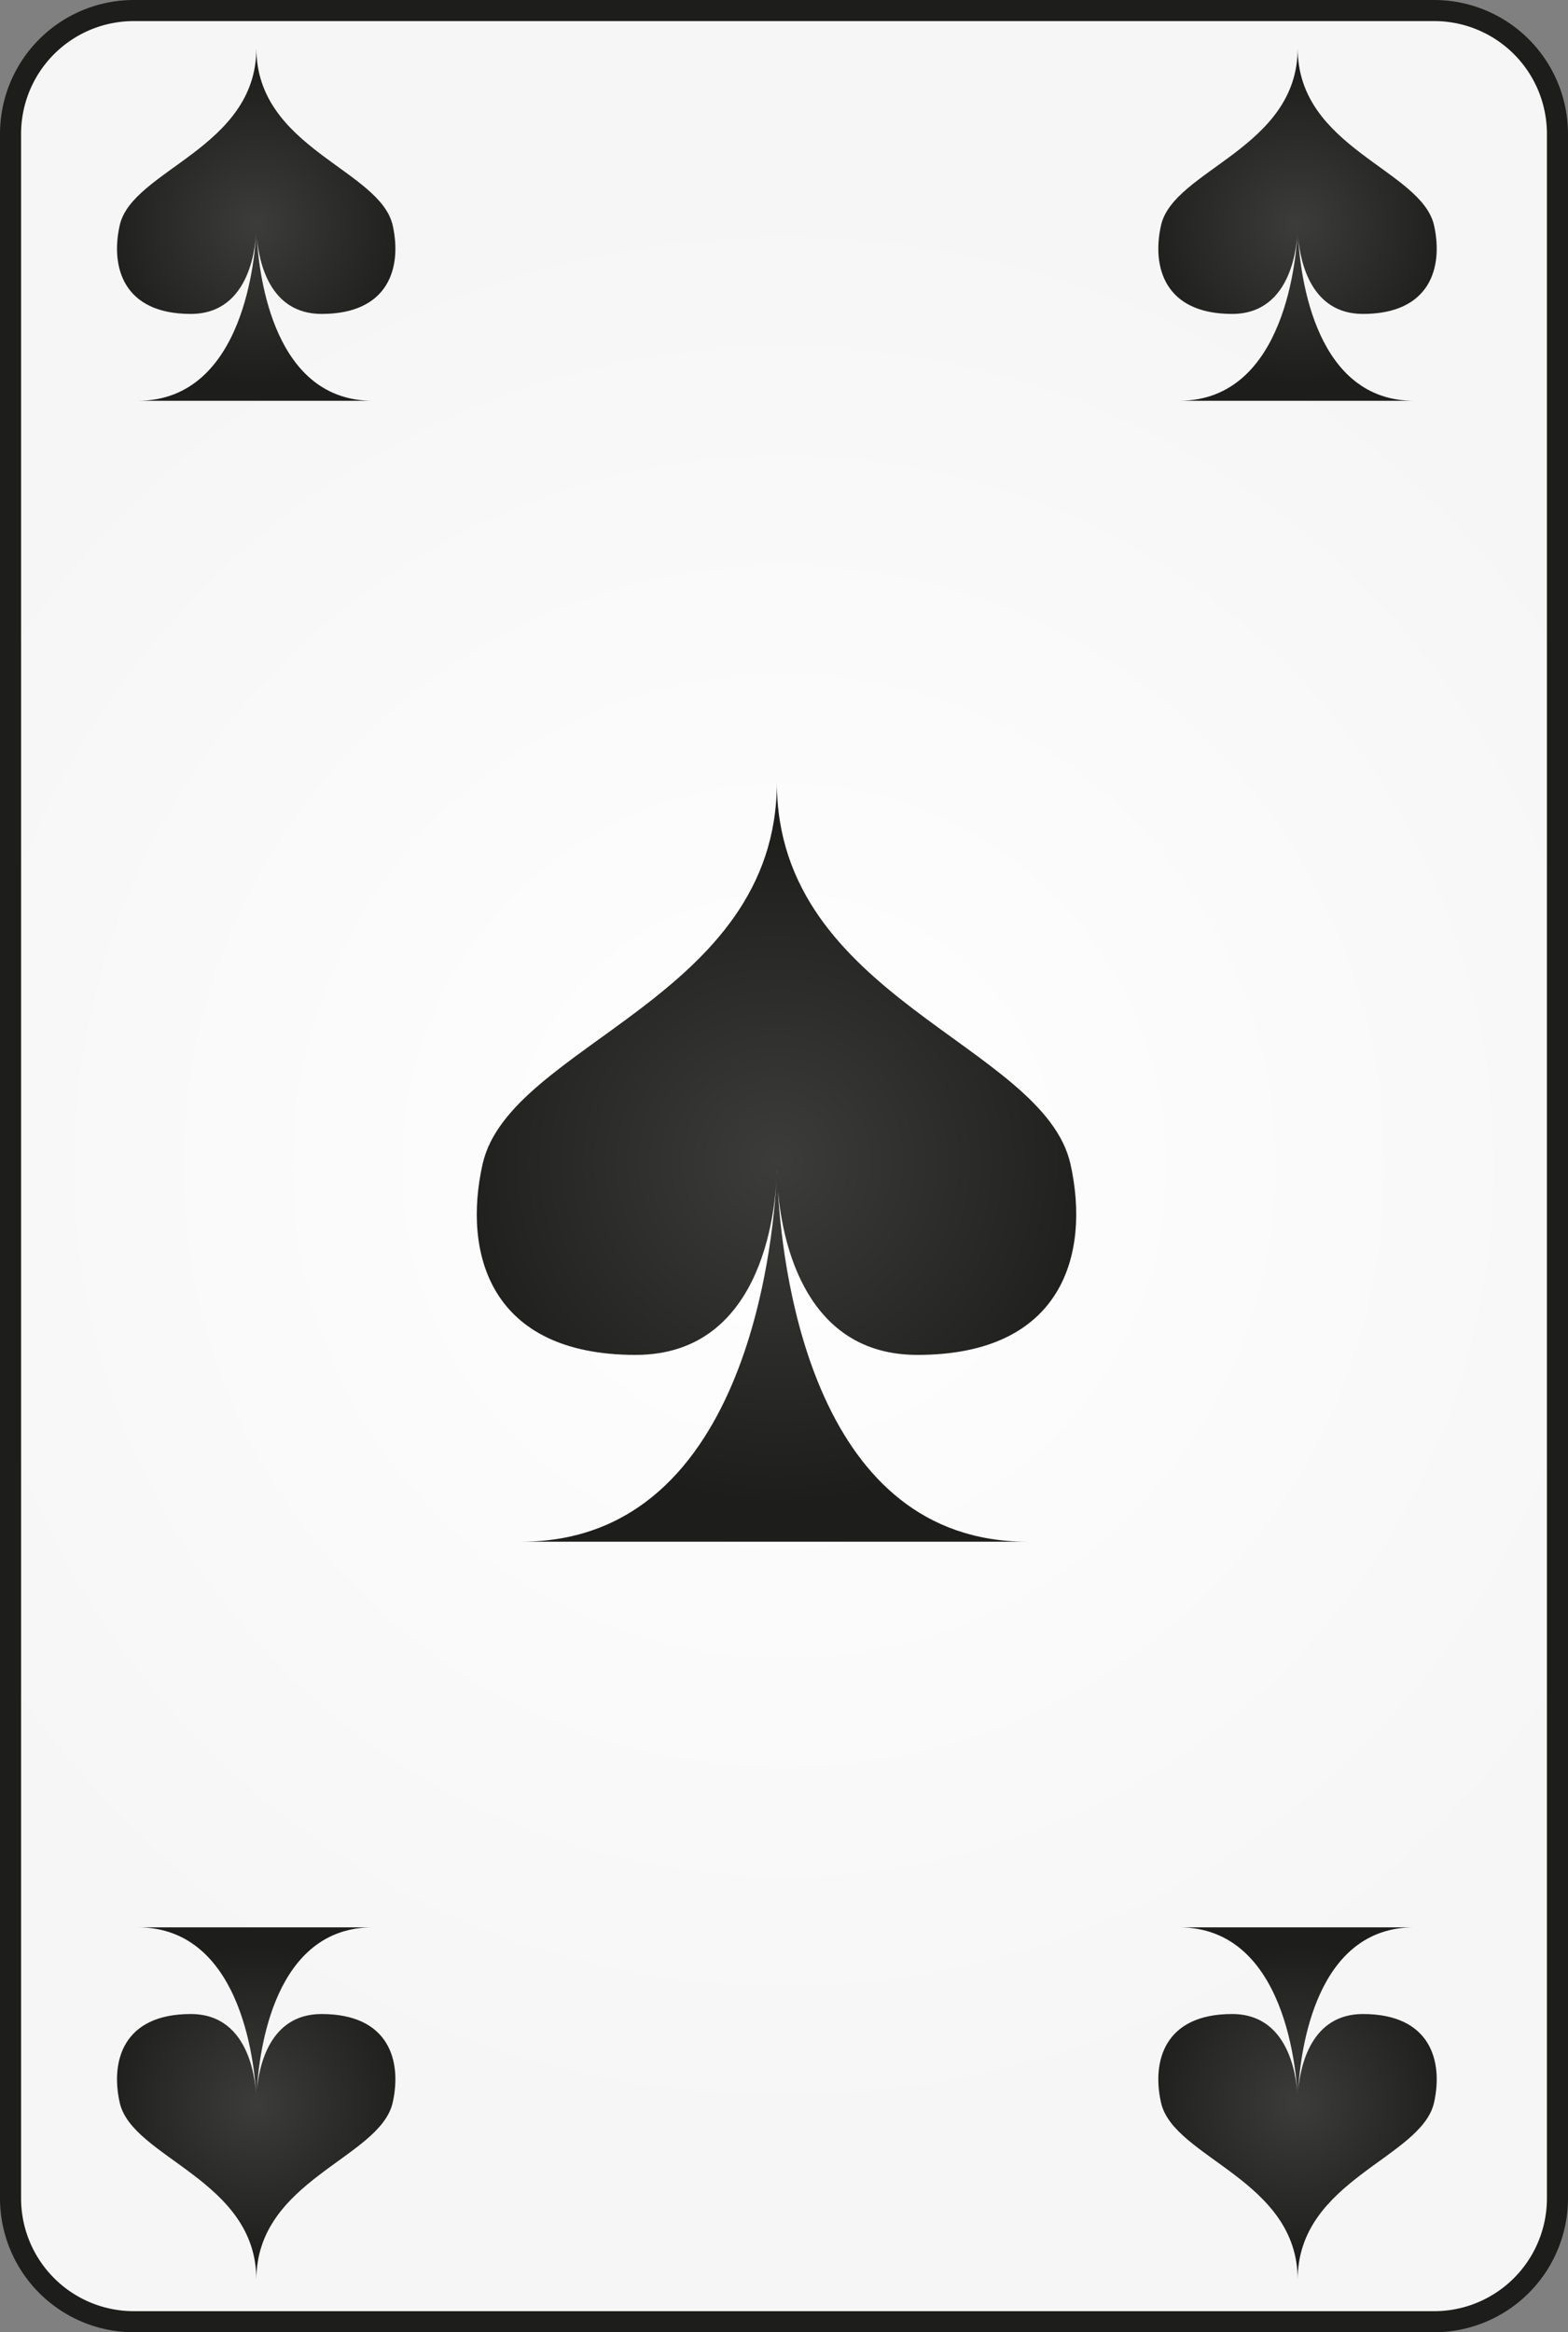 <svg xmlns="http://www.w3.org/2000/svg" xmlns:xlink="http://www.w3.org/1999/xlink" viewBox="0 0 371.87 552.81"><rect x="0" y="0" width="371.87" height="552.81" fill="#808080" stroke="none"/><defs><radialGradient id="b" cx="185.94" cy="276.4" r="233.1" gradientUnits="userSpaceOnUse"><stop offset="0" stop-color="#fff"/><stop offset="1" stop-color="#f6f6f6"/></radialGradient><radialGradient id="a" cx="184.16" cy="275.42" r="81.09" gradientUnits="userSpaceOnUse"><stop offset="0" stop-color="#3c3c3b"/><stop offset="1" stop-color="#1d1d1b"/></radialGradient><radialGradient id="c" cx="60.76" cy="53.18" r="37.65" xlink:href="#a"/><radialGradient id="d" cx="307.72" cy="53.18" r="37.65" xlink:href="#a"/><radialGradient id="e" cx="307.72" cy="-295.53" r="37.65" gradientTransform="matrix(1 0 0 -1 0 203.09)" xlink:href="#a"/><radialGradient id="f" cx="60.76" cy="-295.53" r="37.65" gradientTransform="matrix(1 0 0 -1 0 203.09)" xlink:href="#a"/></defs><rect x="2.5" y="2.5" width="366.87" height="547.81" rx="29.23" ry="29.23" fill="url(#b)"/><path d="M340.14 5a26.73 26.73 0 0 1 26.73 26.73v489.35a26.73 26.73 0 0 1-26.73 26.73H31.73A26.73 26.73 0 0 1 5 521.08V31.73A26.73 26.73 0 0 1 31.73 5h308.41m0-5H31.73A31.76 31.76 0 0 0 0 31.73v489.35a31.77 31.77 0 0 0 31.73 31.73h308.41a31.77 31.77 0 0 0 31.73-31.73V31.73A31.76 31.76 0 0 0 340.14 0z" fill="#1d1d1b"/><path d="M217.57 321.15c34.65 0 41-24.15 36.31-45.21-6.4-28.49-69.64-39.26-69.64-90.5 0 51.24-63.4 62-69.79 90.5-4.73 21.06 1.65 45.21 36.3 45.21 31.26 0 33.37-36.79 33.49-44v.41c-.45 12.57-5.56 87.86-60.6 87.86h120c-50.08 0-57.9-62.33-59.13-83 1.13 12.45 6.64 38.73 33.06 38.73z" fill="url(#a)"/><path d="M76.27 74.41c16.1 0 19.06-11.21 16.86-21-3-13.23-32.33-18.23-32.33-42 0 23.8-29.44 28.8-32.41 42-2.2 9.78.76 21 16.86 21 14.51 0 15.49-17.08 15.55-20.41v.18C60.6 60 58.22 95 32.66 95h55.73C65.13 95 61.5 66 60.93 56.41c.52 5.8 3.07 18 15.34 18z" fill="url(#c)"/><path d="M323.23 74.41c16.1 0 19.06-11.21 16.87-21-3-13.23-32.34-18.23-32.34-42 0 23.8-29.44 28.8-32.41 42-2.2 9.78.77 21 16.86 21 14.51 0 15.49-17.08 15.55-20.43v.18C307.56 60 305.18 95 279.62 95h55.73c-23.26 0-26.89-29-27.46-38.59.52 5.8 3.11 18 15.34 18z" fill="url(#d)"/><path d="M323.23 477.38c16.1 0 19.06 11.21 16.87 21-3 13.23-32.34 18.24-32.34 42 0-23.79-29.44-28.8-32.41-42-2.2-9.78.77-21 16.86-21 14.51 0 15.49 17.08 15.55 20.44v-.19c-.2-5.84-2.58-40.8-28.14-40.8h55.73c-23.26 0-26.89 28.95-27.46 38.56.52-5.81 3.11-18.01 15.34-18.01z" fill="url(#e)"/><path d="M76.27 477.38c16.1 0 19.06 11.21 16.86 21-3 13.23-32.33 18.24-32.33 42 0-23.79-29.44-28.8-32.41-42-2.2-9.78.76-21 16.86-21 14.51 0 15.49 17.08 15.55 20.44v-.19c-.2-5.84-2.58-40.8-28.14-40.8h55.73c-23.26 0-26.89 28.95-27.46 38.56.52-5.81 3.07-18.01 15.34-18.01z" fill="url(#f)"/></svg>